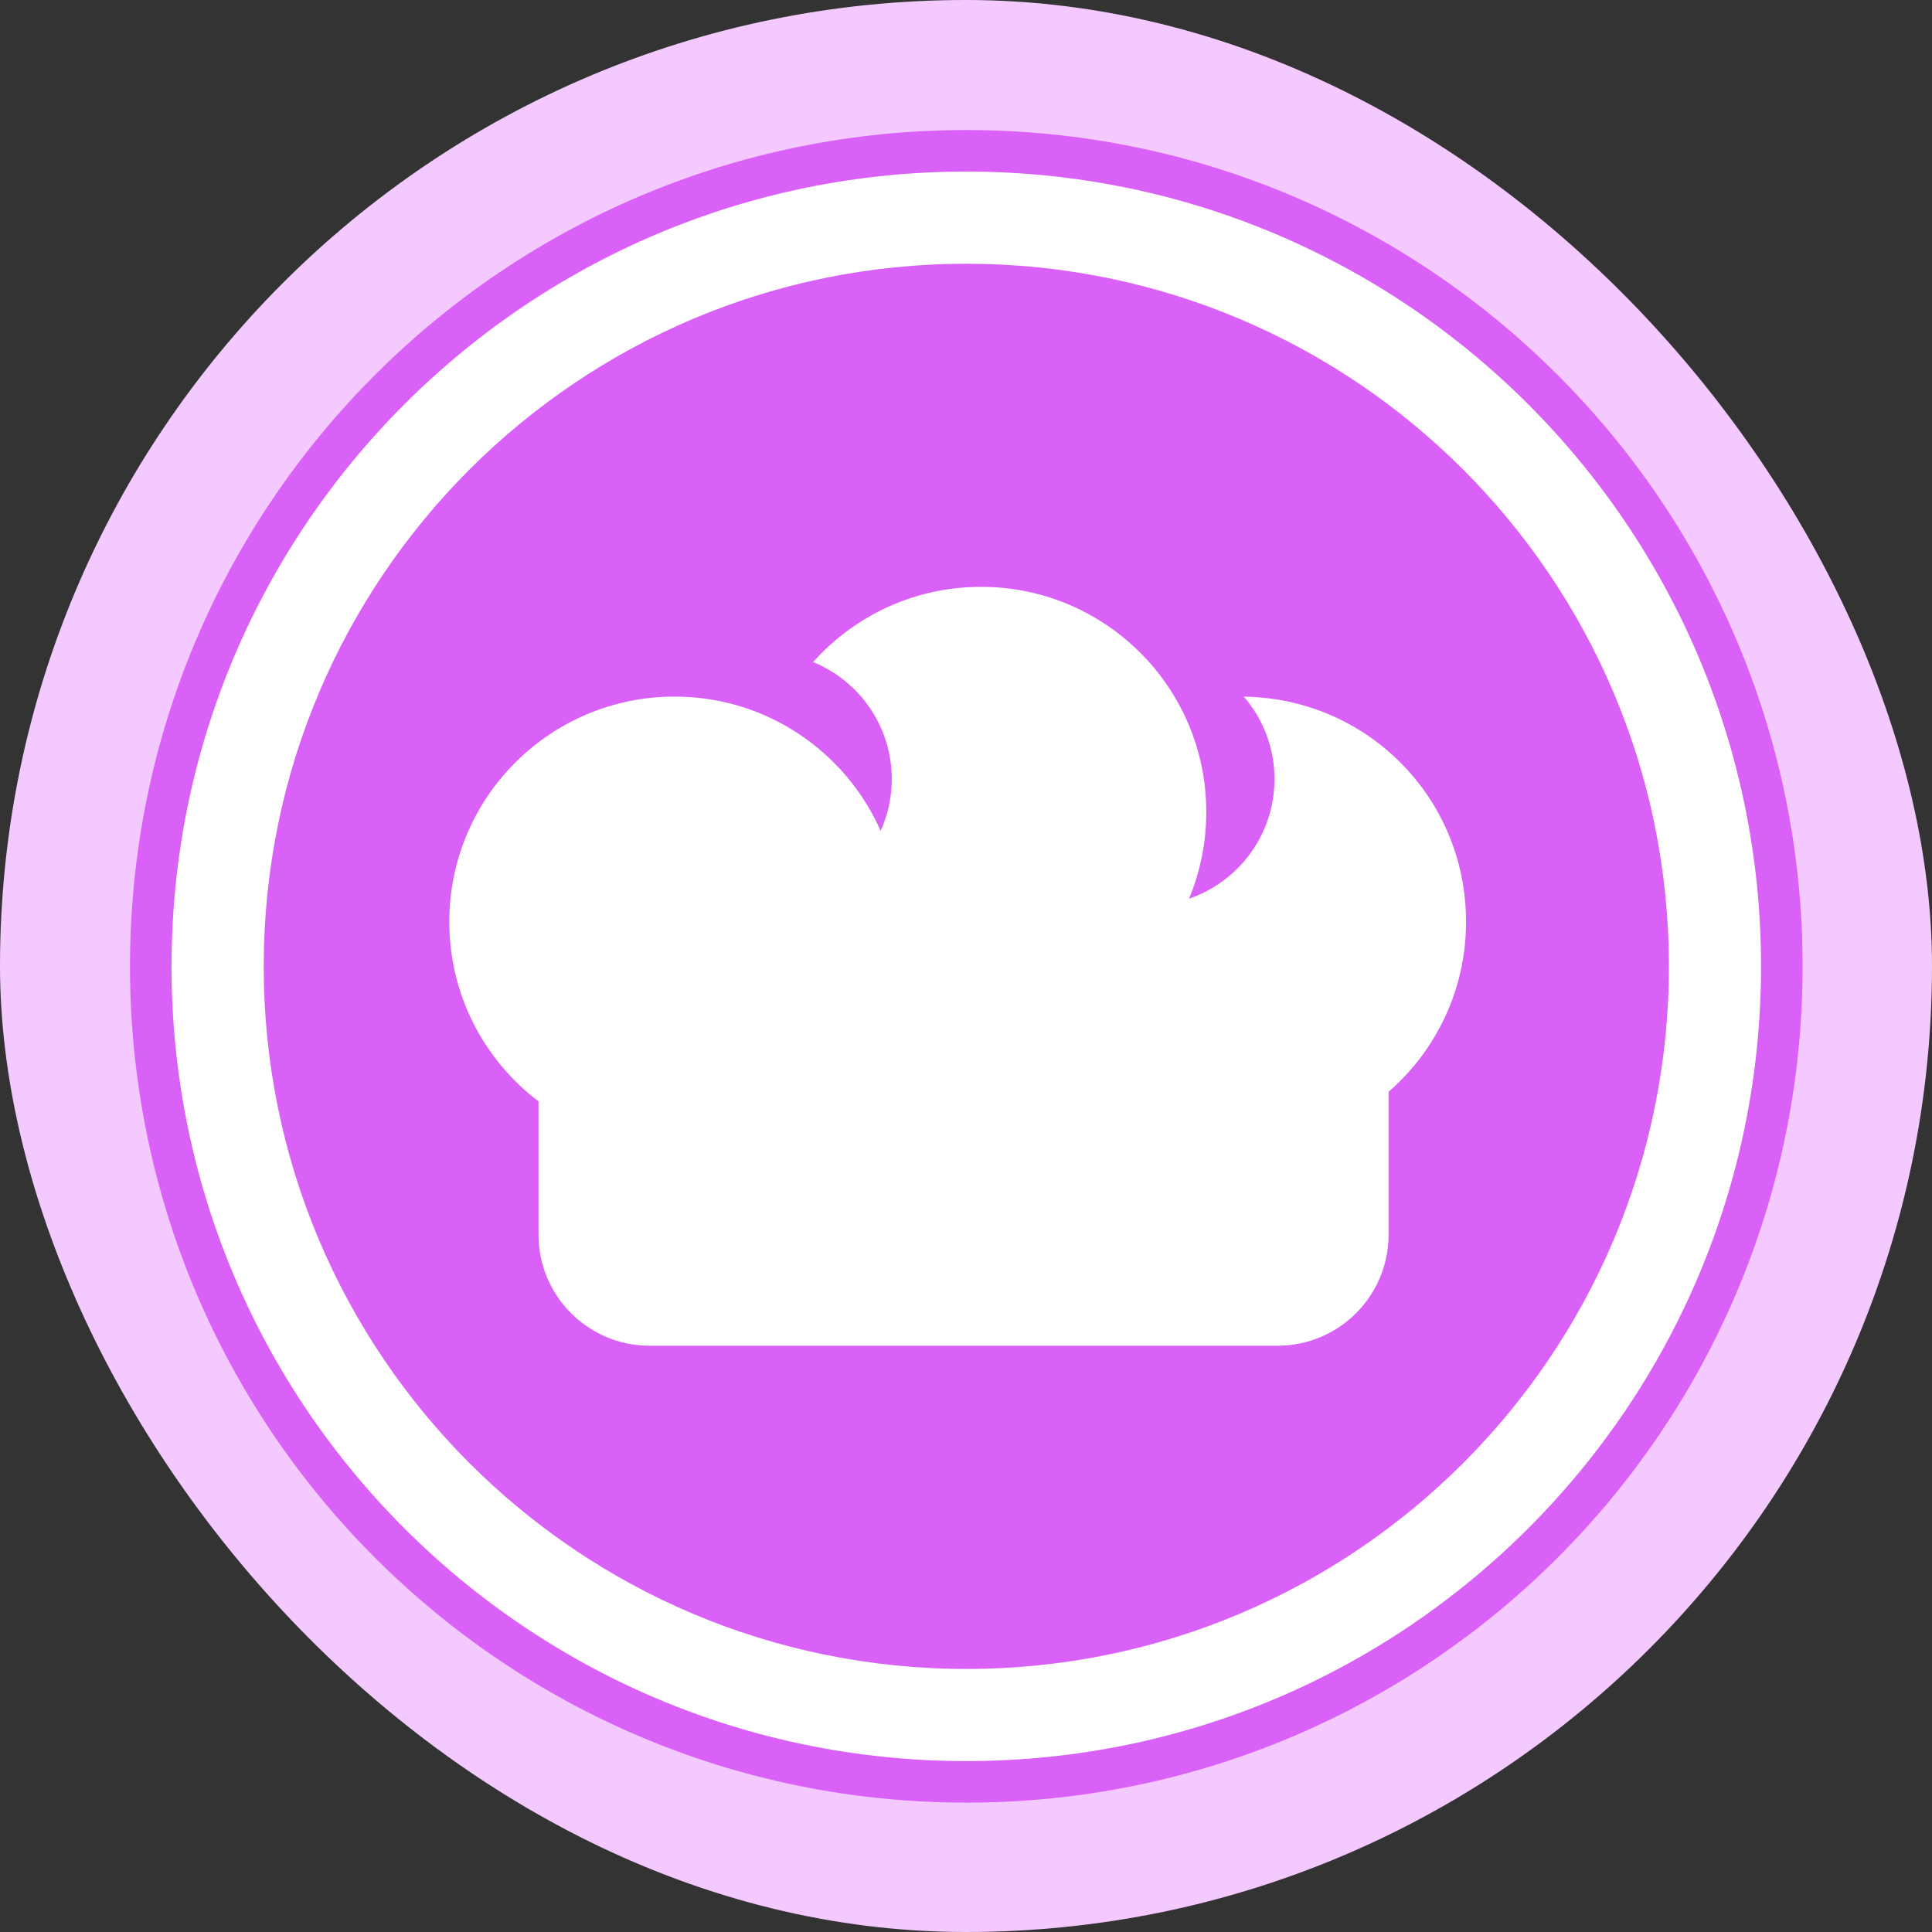 <svg width="56" height="56" viewBox="0 0 56 56" fill="none" xmlns="http://www.w3.org/2000/svg">
<rect x="0" y="0" width="56" height="56" fill="#333333" stroke="none"/>
<g clip-path="url(#clip0_1475_4634)">
<rect width="56" height="56" rx="28" fill="#F4C9FF"/>
<path d="M28.009 51.648C41.064 51.648 51.647 41.065 51.647 28.01C51.647 14.954 41.064 4.371 28.009 4.371C14.954 4.371 4.37 14.954 4.37 28.01C4.37 41.065 14.954 51.648 28.009 51.648Z" fill="white" stroke="#D961F8" stroke-width="1.204" stroke-miterlimit="10"/>
<path d="M28.009 48.375C39.256 48.375 48.374 39.257 48.374 28.01C48.374 16.762 39.256 7.645 28.009 7.645C16.761 7.645 7.644 16.762 7.644 28.01C7.644 39.257 16.761 48.375 28.009 48.375Z" fill="#D961F8"/>
<path d="M36.053 20.193C36.607 20.835 36.942 21.669 36.942 22.583C36.942 24.605 35.304 26.245 33.28 26.245C31.815 26.245 30.552 25.386 29.967 24.143C29.627 24.933 29.438 25.805 29.438 26.72C29.438 30.325 32.36 33.248 35.966 33.248C39.571 33.248 42.494 30.325 42.494 26.72C42.494 23.114 39.619 20.241 36.055 20.193H36.053Z" fill="white"/>
<path d="M37.028 26.719H18.83C17.051 26.719 15.609 28.16 15.609 29.939V35.786C15.609 37.565 17.051 39.007 18.83 39.007H37.028C38.807 39.007 40.249 37.565 40.249 35.786V29.939C40.249 28.16 38.807 26.719 37.028 26.719Z" fill="white"/>
<path d="M28.437 17.01C26.501 17.01 24.765 17.852 23.568 19.19C24.904 19.735 25.848 21.047 25.848 22.58C25.848 24.501 24.369 26.074 22.49 26.229C23.515 28.491 25.791 30.066 28.437 30.066C32.043 30.066 34.965 27.143 34.965 23.538C34.965 19.933 32.043 17.01 28.437 17.01Z" fill="white"/>
<path d="M19.552 33.248C23.157 33.248 26.08 30.325 26.08 26.72C26.08 23.114 23.157 20.191 19.552 20.191C15.946 20.191 13.023 23.114 13.023 26.72C13.023 30.325 15.946 33.248 19.552 33.248Z" fill="white"/>
</g>
<defs>
<clipPath id="clip0_1475_4634">
<rect width="56" height="56" rx="28" fill="white"/>
</clipPath>
</defs>
</svg>
